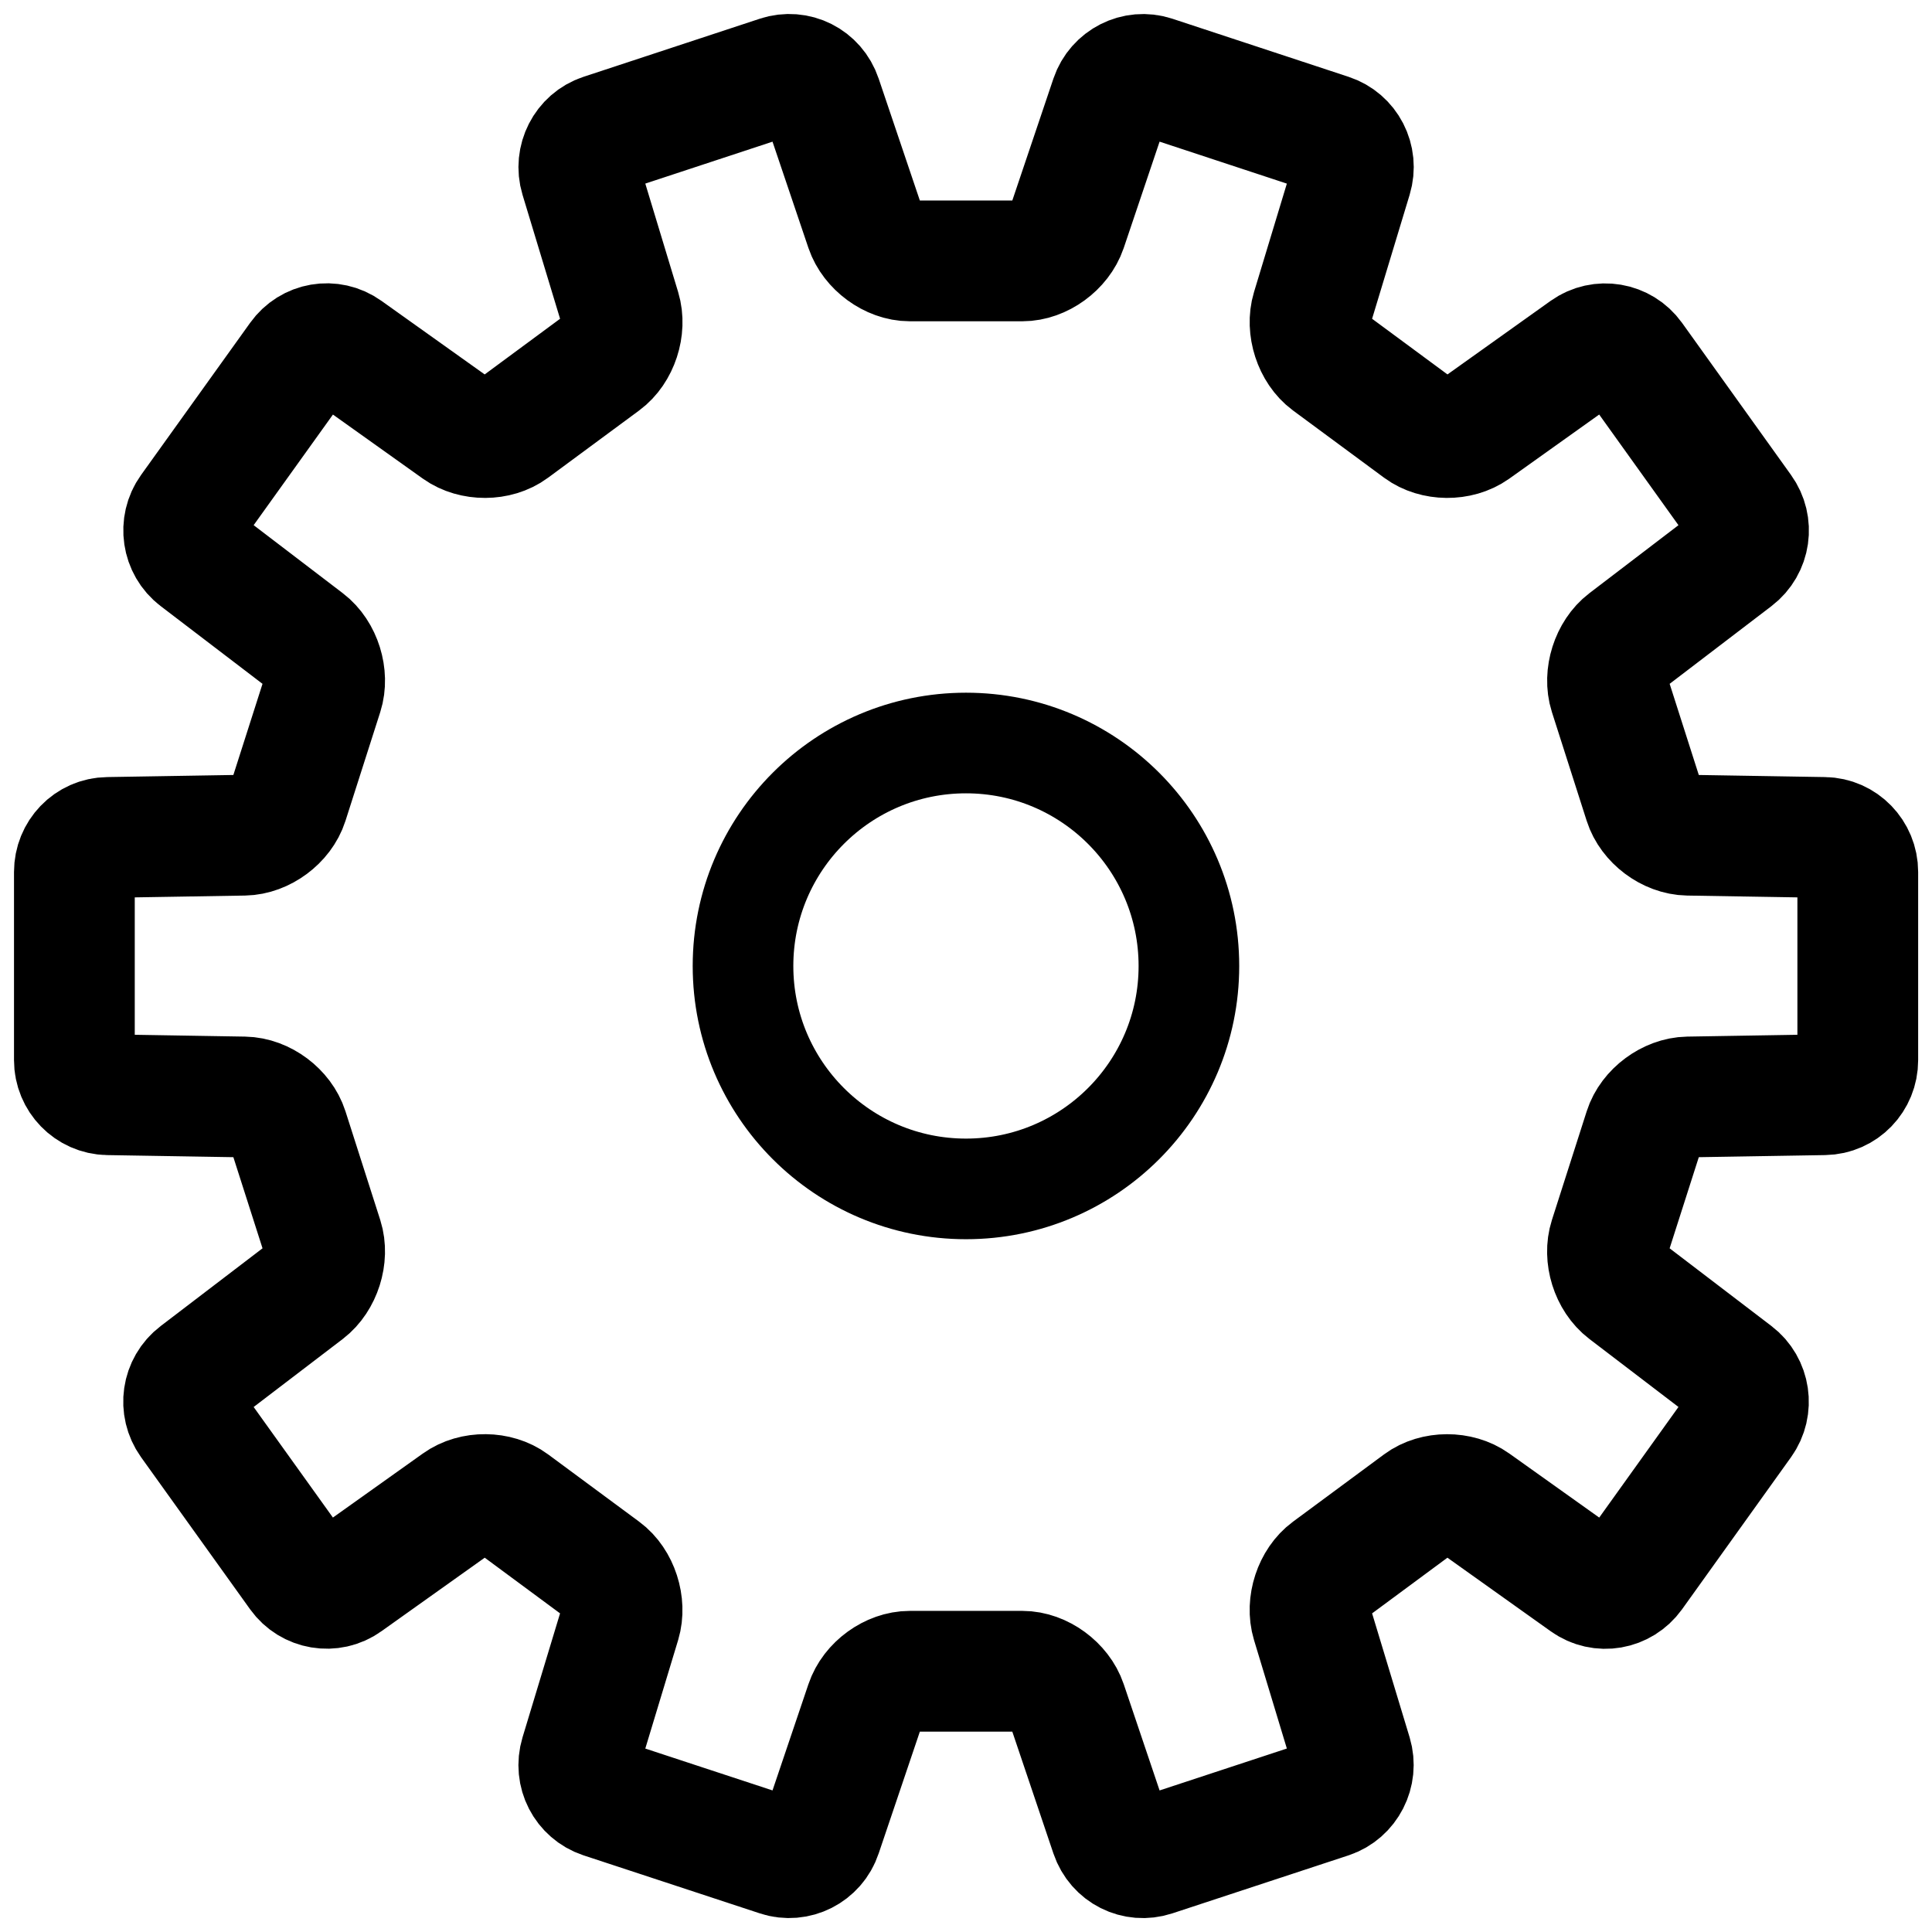 <svg width="24" height="24" viewBox="0 0 24 24" fill="none" xmlns="http://www.w3.org/2000/svg">
<path d="M10.204 22.786C10.13 23.008 9.891 23.128 9.673 23.056L7.482 22.335C7.264 22.262 7.14 22.028 7.209 21.799L7.706 20.157C7.773 19.933 7.681 19.643 7.494 19.506L6.363 18.67C6.179 18.534 5.88 18.529 5.688 18.667L4.303 19.653C4.115 19.788 3.852 19.743 3.717 19.555L2.362 17.665C2.227 17.476 2.263 17.212 2.451 17.069L3.803 16.037C3.987 15.896 4.08 15.607 4.009 15.383L3.577 14.033C3.506 13.812 3.268 13.631 3.032 13.627L1.341 13.599C1.111 13.595 0.924 13.403 0.924 13.17V10.832C0.924 10.599 1.106 10.406 1.341 10.403L3.032 10.375C3.263 10.371 3.506 10.192 3.577 9.969L4.009 8.618C4.079 8.398 3.991 8.108 3.803 7.965L2.451 6.933C2.266 6.793 2.227 6.525 2.362 6.337L3.717 4.447C3.852 4.258 4.111 4.211 4.303 4.348L5.688 5.335C5.876 5.469 6.176 5.47 6.363 5.331L7.494 4.496C7.679 4.36 7.775 4.073 7.706 3.844L7.209 2.203C7.141 1.979 7.264 1.739 7.482 1.667L9.673 0.945C9.891 0.873 10.128 0.989 10.204 1.215L10.753 2.84C10.828 3.061 11.071 3.241 11.302 3.241H12.7C12.928 3.241 13.172 3.066 13.249 2.84L13.797 1.215C13.872 0.994 14.111 0.873 14.329 0.945L16.519 1.667C16.738 1.739 16.862 1.974 16.793 2.203L16.296 3.844C16.228 4.068 16.321 4.358 16.508 4.496L17.639 5.331C17.823 5.467 18.121 5.472 18.314 5.335L19.698 4.348C19.887 4.214 20.149 4.258 20.285 4.447L21.639 6.337C21.775 6.525 21.739 6.789 21.551 6.933L20.199 7.965C20.015 8.105 19.922 8.395 19.993 8.618L20.425 9.969C20.495 10.189 20.734 10.371 20.97 10.375L22.661 10.403C22.891 10.406 23.078 10.599 23.078 10.832V13.17C23.078 13.403 22.896 13.595 22.661 13.599L20.97 13.627C20.739 13.631 20.496 13.81 20.425 14.033L19.993 15.383C19.922 15.604 20.01 15.893 20.199 16.037L21.551 17.069C21.735 17.209 21.775 17.476 21.639 17.665L20.285 19.555C20.149 19.743 19.891 19.791 19.698 19.653L18.314 18.667C18.125 18.532 17.825 18.532 17.639 18.67L16.508 19.506C16.323 19.642 16.227 19.929 16.296 20.157L16.793 21.799C16.86 22.023 16.737 22.262 16.519 22.335L14.329 23.056C14.11 23.128 13.874 23.012 13.797 22.786L13.249 21.162C13.174 20.94 12.931 20.761 12.7 20.761H11.302C11.073 20.761 10.829 20.935 10.753 21.162L10.204 22.786Z" stroke="black" stroke-width="1.5"/>
<path d="M14.769 12C14.769 13.529 13.529 14.769 12 14.769C10.47 14.769 9.23 13.529 9.23 12C9.23 10.47 10.47 9.23 12 9.23C13.529 9.23 14.769 10.47 14.769 12Z" stroke="black" stroke-width="1.25"/>
</svg>
